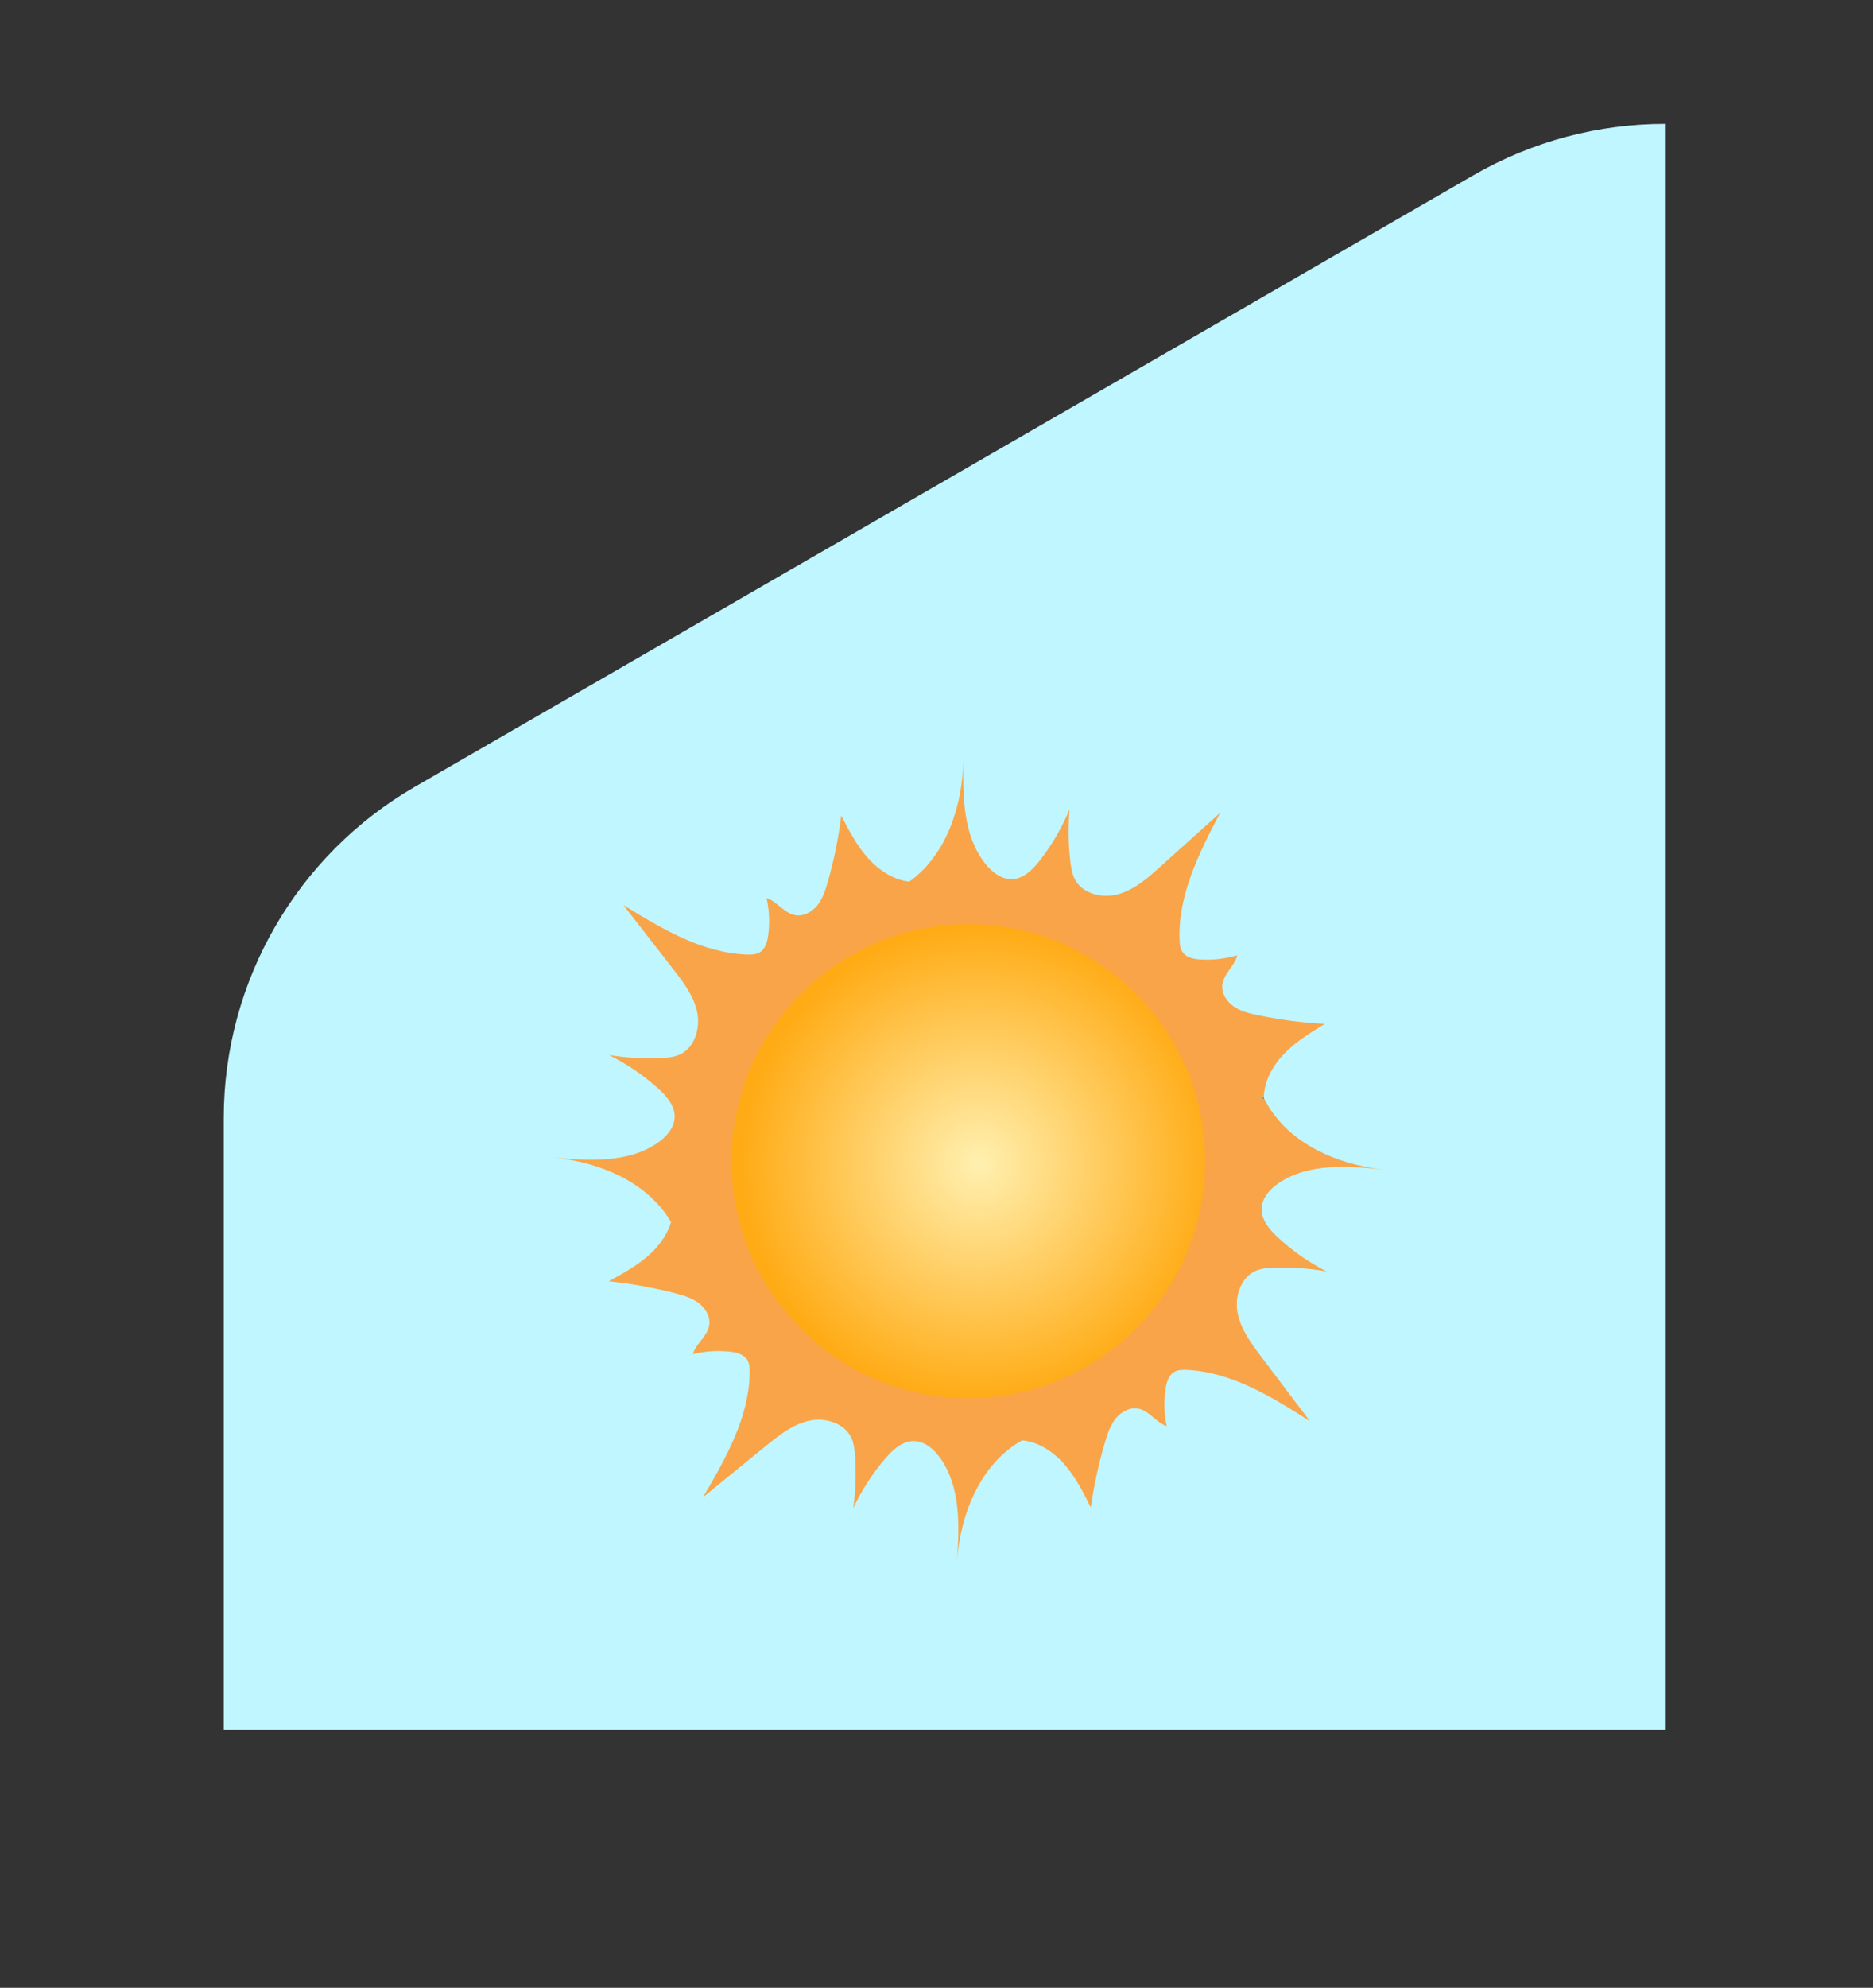 <?xml version="1.0" encoding="UTF-8"?><svg id="Layer_1" xmlns="http://www.w3.org/2000/svg" width="904.12" height="959" xmlns:xlink="http://www.w3.org/1999/xlink" viewBox="0 0 904.12 959"><rect x="0" y="0" width="904.12" height="959" fill="#333333" stroke="none"/><defs><style>.cls-1{fill:#269696;}.cls-1,.cls-2,.cls-3,.cls-4,.cls-5{stroke-width:0px;}.cls-6{clip-path:url(#clippath-2);}.cls-2{fill:none;}.cls-7{clip-path:url(#clippath-1);}.cls-8{clip-path:url(#clippath);}.cls-3{fill:url(#radial-gradient);}.cls-4{fill:#c0f6ff;}.cls-5{fill:#f9a448;}</style><clipPath id="clippath"><rect class="cls-2" x="267" y="367" width="400.93" height="386.44"/></clipPath><clipPath id="clippath-1"><rect class="cls-2" x="267" y="367" width="400.93" height="386.44"/></clipPath><clipPath id="clippath-2"><path class="cls-2" d="m353.12,560.22c0,63.13,51.18,114.31,114.31,114.31s114.31-51.18,114.31-114.31-51.18-114.31-114.31-114.31-114.31,51.18-114.31,114.31"/></clipPath><radialGradient id="radial-gradient" cx="-2472.82" cy="425.15" fx="-2472.82" fy="425.15" r="1" gradientTransform="translate(283141.75 49160.54) scale(114.31 -114.31)" gradientUnits="userSpaceOnUse"><stop offset="0" stop-color="#fff0b0"/><stop offset="1" stop-color="#ffab15"/></radialGradient></defs><path class="cls-4" d="m108,834.5v-294.99c0-66.01,35.21-127,92.38-160L711.31,84.52c28.58-16.5,60.48-24.75,92.38-24.75v774.73s-695.69,0-695.69,0Z"/><g id="Artwork_1"><g class="cls-8"><g class="cls-7"><path class="cls-1" d="m610.02,529.54c-.01.29-.01.57-.01.84l-.64-.38.52-.74c.04.1.08.18.14.27"/><path class="cls-1" d="m610.02,529.54c-.01.29-.01.57-.01.84l-.64-.38.52-.74c.04.1.08.18.14.27"/><path class="cls-5" d="m608.99,583.1c-.17,5.45,3.8,10.09,7.8,13.81,7.02,6.53,14.96,12.08,23.48,16.46-8.37-1.48-16.91-2.08-25.42-1.78-2.89.1-5.84.32-8.51,1.43-7.41,3.12-10.47,12.53-8.93,20.43,1.54,7.9,6.53,14.62,11.37,21.04,7.85,10.38,15.68,20.75,23.52,31.12-18.33-11.68-37.77-23.71-59.47-24.72-2.04-.08-4.18-.05-5.94.95-2.76,1.58-3.77,5.03-4.25,8.18-.9,5.97-.72,12.1.52,18-5.07-1.75-8.29-7.32-13.54-8.41-4.05-.84-8.26,1.36-10.9,4.55-2.64,3.18-4,7.22-5.19,11.19-3.13,10.45-5.46,21.14-6.97,31.93-3.66-7.33-7.37-14.74-12.79-20.89-5.27-5.99-12.43-10.74-20.35-11.52-20.07,11.19-29.9,35.5-31.46,58.55,1.15-17.22,1.89-36-8.13-50.06-3.06-4.3-7.58-8.17-12.86-8.14-5.46.04-9.96,4.18-13.52,8.31-6.25,7.27-11.52,15.39-15.58,24.07,1.17-8.43,1.46-16.97.84-25.46-.21-2.89-.54-5.83-1.75-8.46-3.38-7.3-12.91-10-20.74-8.17-7.84,1.82-14.36,7.06-20.61,12.14-10.07,8.22-20.15,16.43-30.24,24.65,10.99-18.74,22.31-38.61,22.52-60.35.01-2.03-.1-4.17-1.17-5.9-1.68-2.7-5.17-3.59-8.33-3.94-6-.67-12.12-.28-17.97,1.18,1.56-5.13,7-8.55,7.91-13.84.7-4.08-1.67-8.22-4.95-10.74-3.29-2.52-7.37-3.72-11.38-4.77-10.56-2.75-21.32-4.68-32.18-5.8,7.19-3.92,14.47-7.91,20.42-13.54,4.35-4.12,7.95-9.28,9.69-14.97-11.14-19.25-34.53-29.12-56.92-31.15,17.2,1.54,35.95,2.71,50.23-6.98,4.38-2.96,8.35-7.39,8.44-12.68.08-5.45-3.95-10.04-7.99-13.7-7.13-6.42-15.12-11.87-23.72-16.12,8.41,1.36,16.94,1.84,25.44,1.42,2.89-.14,5.84-.39,8.5-1.55,7.37-3.23,10.28-12.68,8.64-20.55-1.64-7.88-6.73-14.52-11.66-20.87-7.98-10.27-15.97-20.53-23.95-30.8,18.49,11.41,38.09,23.18,59.82,23.88,2.03.06,4.17,0,5.92-1.02,2.74-1.62,3.71-5.09,4.13-8.25.81-5.98.55-12.11-.77-17.99,5.09,1.68,8.4,7.19,13.66,8.22,4.06.79,8.25-1.48,10.84-4.7,2.59-3.23,3.89-7.28,5.03-11.26,2.99-10.48,5.17-21.21,6.52-32.03,3.76,7.28,7.58,14.64,13.09,20.71,5.18,5.73,12.11,10.26,19.74,11.15,17.74-12.65,25.67-36.25,26.09-58.35-.3,17.26-.14,36.05,10.55,49.61,3.26,4.16,7.97,7.8,13.24,7.51,5.45-.3,9.74-4.64,13.1-8.94,5.9-7.56,10.76-15.94,14.4-24.81-.76,8.48-.62,17.03.39,25.47.35,2.88.81,5.8,2.16,8.36,3.73,7.13,13.37,9.36,21.11,7.16,7.74-2.2,14.01-7.74,20-13.12,9.66-8.7,19.33-17.39,29-26.08-10.07,19.26-20.41,39.65-19.56,61.36.08,2.04.3,4.17,1.46,5.83,1.8,2.63,5.34,3.34,8.51,3.54,6.02.38,12.12-.32,17.9-2.05-1.32,5.2-6.59,8.88-7.23,14.21-.49,4.1,2.06,8.11,5.45,10.47,3.41,2.36,7.54,3.38,11.59,4.22,10.68,2.23,21.53,3.65,32.42,4.23-6.99,4.27-14.07,8.61-19.73,14.52-5.47,5.71-9.57,13.16-9.72,21.04-.05-.1-.1-.18-.14-.28l-.52.74.64.38c0-.27,0-.56.01-.84,10.14,21.2,34.52,32.26,57.91,34.72-17.17-1.78-35.9-3.21-50.33,6.28-4.41,2.9-8.45,7.29-8.61,12.56"/></g><g class="cls-6"><rect class="cls-3" x="353.12" y="445.91" width="228.62" height="228.62"/></g></g></g></svg>
